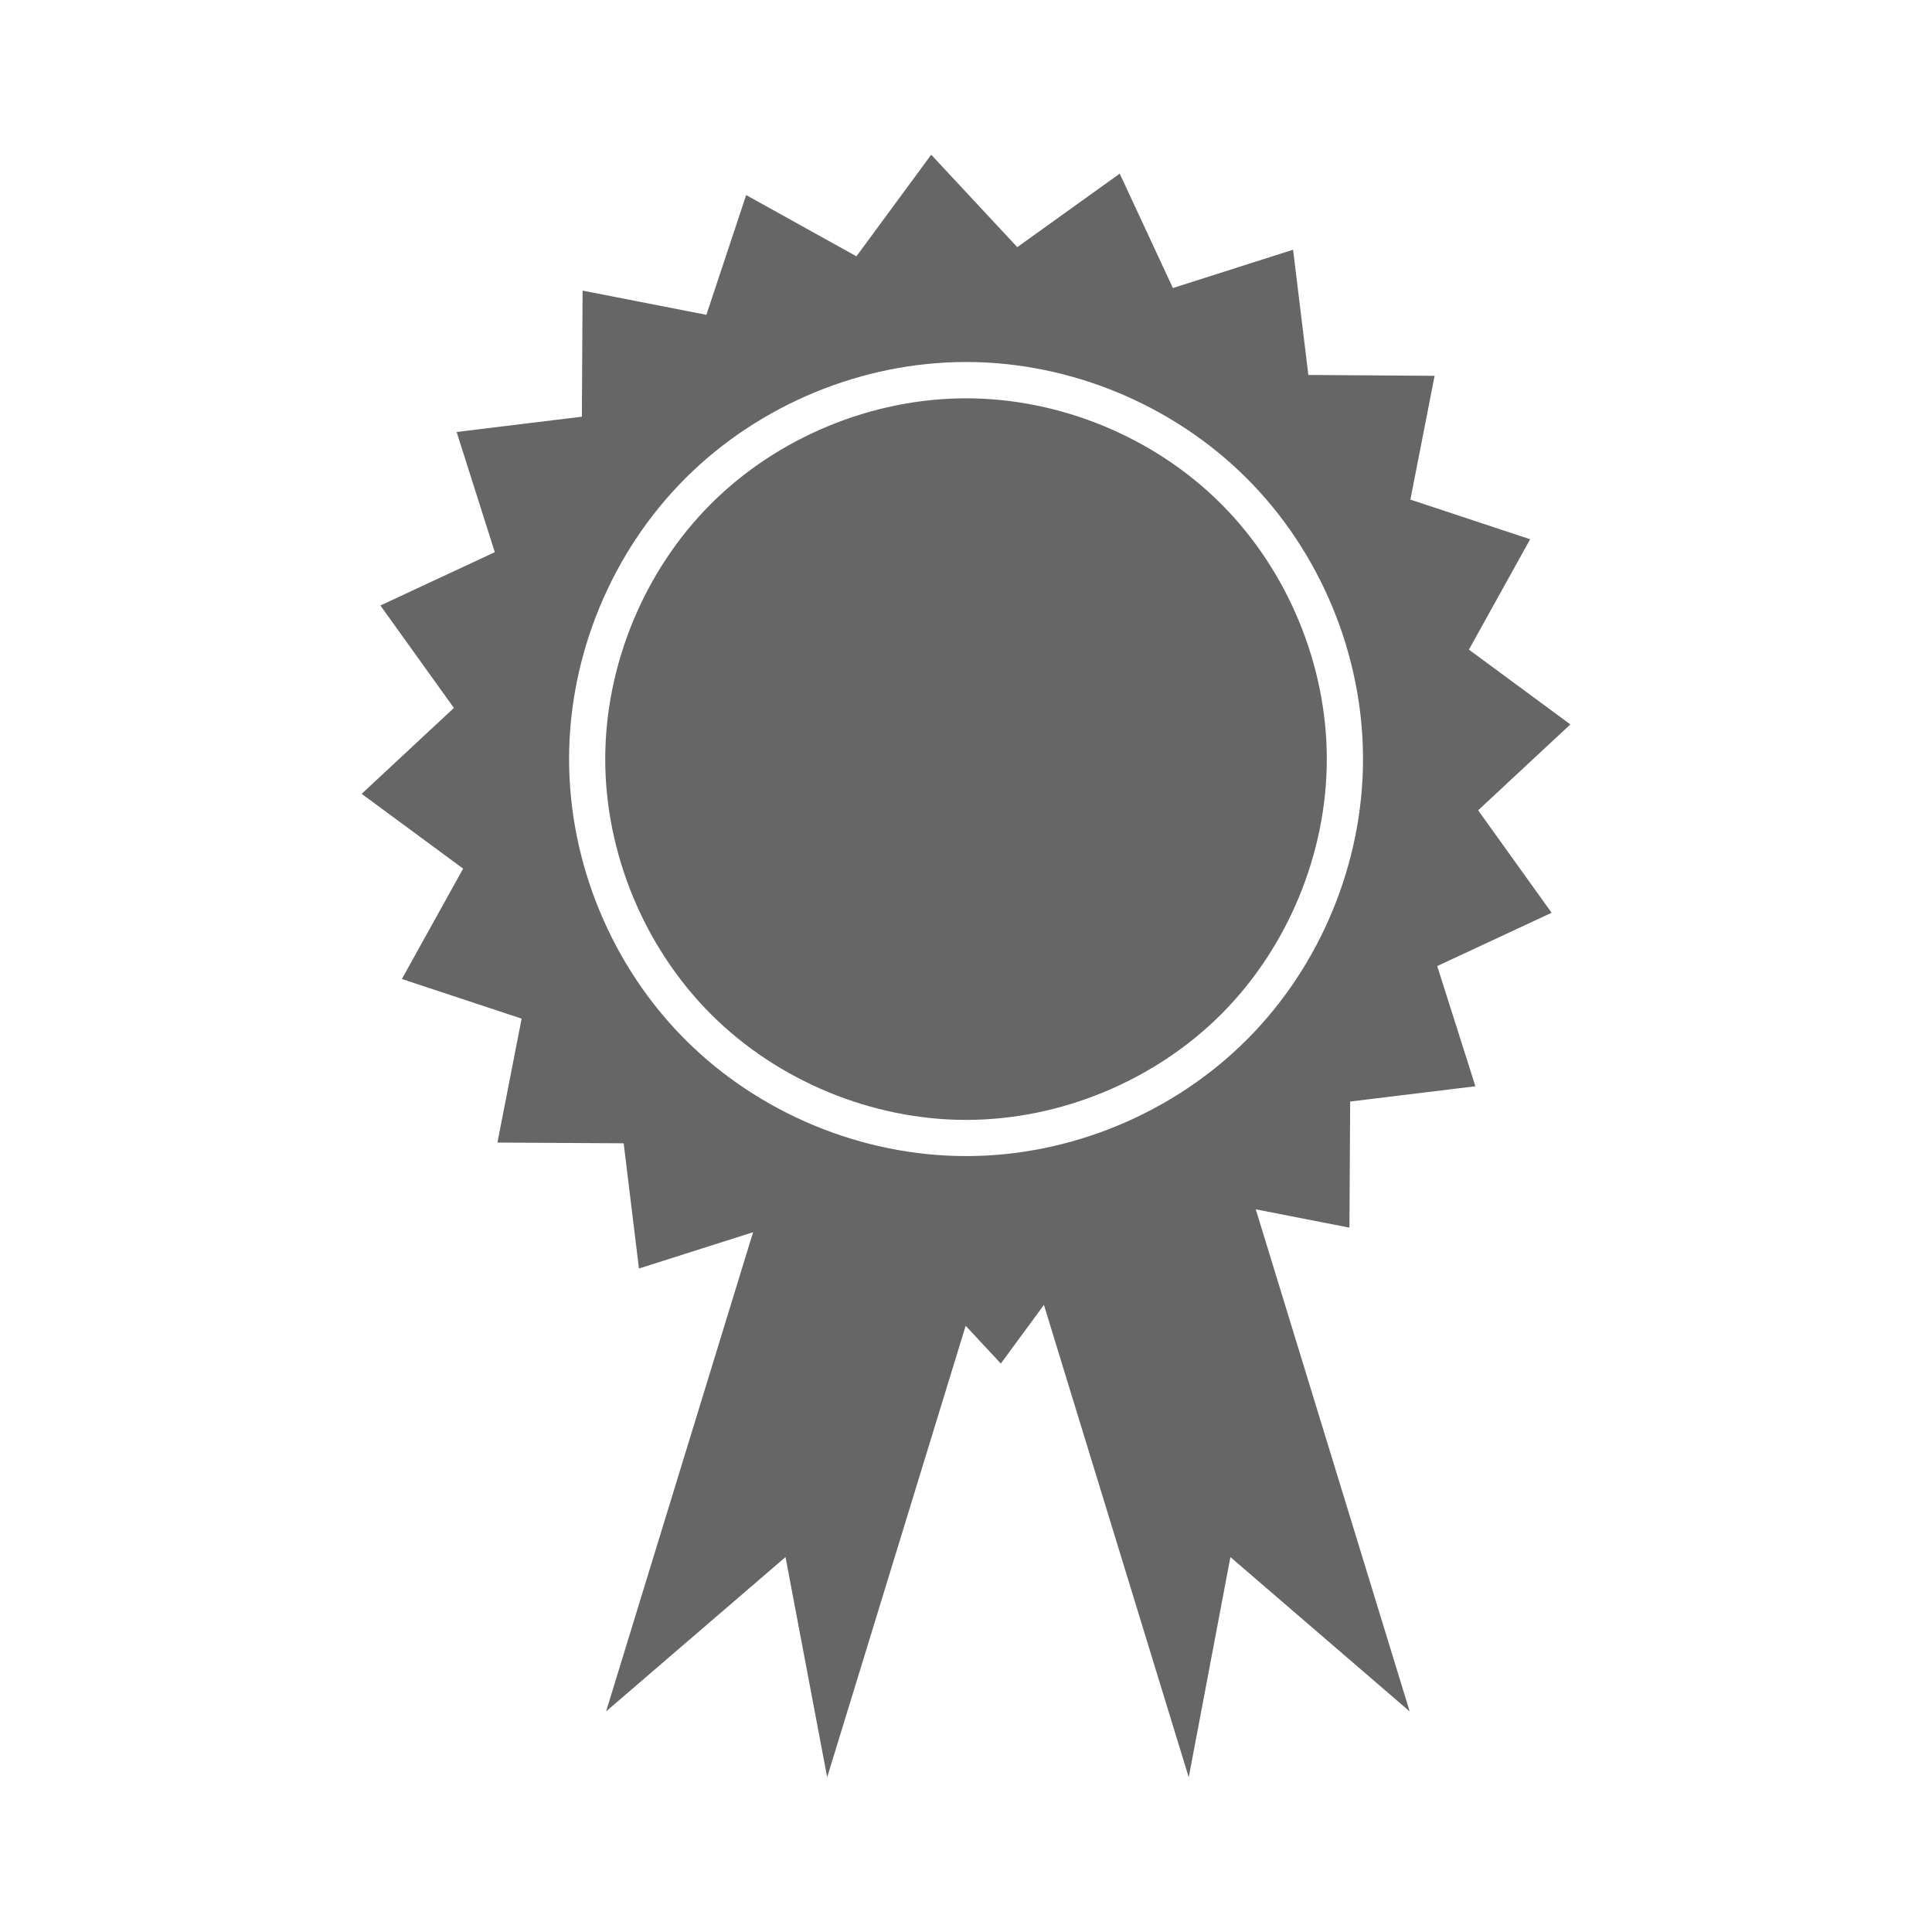 <?xml version="1.0" encoding="UTF-8" standalone="no"?>
<!-- Created with Inkscape (http://www.inkscape.org/) -->

<svg
   xmlns:dc="http://purl.org/dc/elements/1.1/"
   xmlns:cc="http://creativecommons.org/ns#"
   xmlns:rdf="http://www.w3.org/1999/02/22-rdf-syntax-ns#"
   xmlns:svg="http://www.w3.org/2000/svg"
   xmlns="http://www.w3.org/2000/svg"
   xmlns:inkscape="http://www.inkscape.org/namespaces/inkscape"
   version="1.1"
   width="100%"
   height="100%"
   viewBox="0 0 512 512"
   id="svg2">
  <defs
     id="defs4" />
  <path
     d="M 26,0 C 11.603,0 0,11.603 0,26 v 460 c 0,14.397 11.603,26 26,26 h 460 c 14.397,0 26,-11.603 26,-26 V 26 C 512,11.603 500.397,0 486,0 H 26"
     inkscape:connector-curvature="0"
     id="path18"
     style="fill:none" />
  <g
     transform="translate(-694.42,-2.261)"
     id="g62"
     style="font-size:208.33px;line-height:125%;letter-spacing:0;word-spacing:0;font-family:Gentium Book Basic">
  </g>
  <g
     transform="translate(-694.42,-2.261)"
     id="g80"
     style="line-height:125%;letter-spacing:0;word-spacing:0">
  </g>
  <g
     id="g104"
     style="color:#000000;fill-rule:evenodd">
    <path
       d="m 246.78,41 c -3.929,9.821 -21.933,20.7 -16.906,29.844 l -2.906,-2.906 C 220.34,65.094 196.898,49.579 200.562,54.5 l -2.813,-2.813 c -1.201,11.237 -13.466,25.09 -7.625,34.656 l -2.938,-2.906 c -7.718,0.015 -33.563,-9.634 -29.906,-3.563 l -2.875,-2.875 c 1.847,11.729 -4.04,26.633 2.719,36.34 l -2.938,-2.906 c -7.861,3.092 -34.1,-0.16 -30.25,6.969 l -2.938,-2.938 c 4.246,11.446 5.97,24.444 12.656,34.406 l -2.531,-2.531 c -7.02,6.06 -31.494,9.01 -27.406,17.03 l -2.906,-2.906 c 8.446,13.326 18.419,25.347 29.09,36.781 l -9.625,-9.625 c -5.02,8.182 -24.17,16.1 -22,24.406 -0.809,-0.554 -1.62,-1.112 -2.438,-1.656 l 24.75,24.75 c -4.641,8.439 -13.808,17.525 -12.03,25.06 -0.691,-0.245 -1.381,-0.457 -2.063,-0.719 l 27.969,27.969 c -1.525,5.566 -2.579,10.975 -1,15.594 -0.553,-0.06 -1.115,-0.129 -1.656,-0.219 l 57.44,57.41 -28.625,93.31 58.47,58.47 h 266.91 c 14.397,0 26,-11.603 26,-26 V 231.404 L 380.193,99.594 c -0.986,0.227 -2.258,0.315 -3.719,0.344 L 342.693,66.157 c -3.965,2.596 -12.965,3.986 -19.969,5.844 l -26,-26 c -5.534,6.943 -24.685,12.768 -24.781,20.16 l -22.25,-22.22 c -0.297,-0.288 -0.479,-0.495 -0.594,-0.594 l -2.313,-2.344"
       inkscape:connector-curvature="0"
       id="path106"
       style="opacity:0.0" />
    <path
       d="m 246.78,41 -19.821,26.925 -29.22,-16.231 -10.541,31.737 -32.807,-6.416 -0.191,33.418 -33.19,4.048 10.121,31.852 -30.32,14.13 19.478,27.15 -24.443,22.762 26.887,19.821 -16.231,29.25 31.737,10.503 -6.416,32.845 33.456,0.191 4.048,33.19 30.25,-9.624 -38.956,126.99 47.549,-40.903 11.04,58.36 36.702,-119.65 9.319,10.01 11.419,-15.544 38.38,125.19 11.04,-58.36 47.51,40.903 -40.789,-133.06 24.825,4.85 0.191,-33.418 33.19,-4.048 -10.121,-31.852 30.32,-14.13 -19.478,-27.15 24.443,-22.762 -26.887,-19.821 16.231,-29.25 -31.737,-10.503 6.416,-32.807 -33.456,-0.229 -4.048,-33.19 -31.852,10.159 -14.09,-30.32 -27.15,19.478 -22.8,-24.481 m 9.242,54.92 c 27.61,0 54.877,11.332 74.4,30.859 19.52,19.527 30.792,46.787 30.782,74.4 -0.01,27.598 -11.302,54.848 -30.821,74.36 -19.518,19.511 -46.761,30.821 -74.36,30.821 -27.598,0 -54.879,-11.309 -74.4,-30.821 -19.518,-19.511 -30.811,-46.761 -30.821,-74.36 -0.01,-27.61 11.262,-54.87 30.782,-74.4 l 0.382,-0.382 c 19.493,-19.293 46.623,-30.477 74.05,-30.477 m 0,9.624 c -24.977,0 -49.979,10.33 -67.64,27.994 -17.658,17.665 -28,42.66 -27.994,67.64 0.009,24.966 10.376,49.949 28.03,67.6 17.657,17.651 42.633,27.995 67.6,27.995 24.966,0 49.942,-10.344 67.6,-27.995 17.657,-17.651 27.986,-42.633 27.995,-67.6 0.009,-24.977 -10.336,-49.973 -27.995,-67.64 -17.658,-17.665 -42.622,-27.994 -67.6,-27.994"
       inkscape:connector-curvature="0"
       id="path108"
       style="fill:#666666" />
  </g>
</svg>
